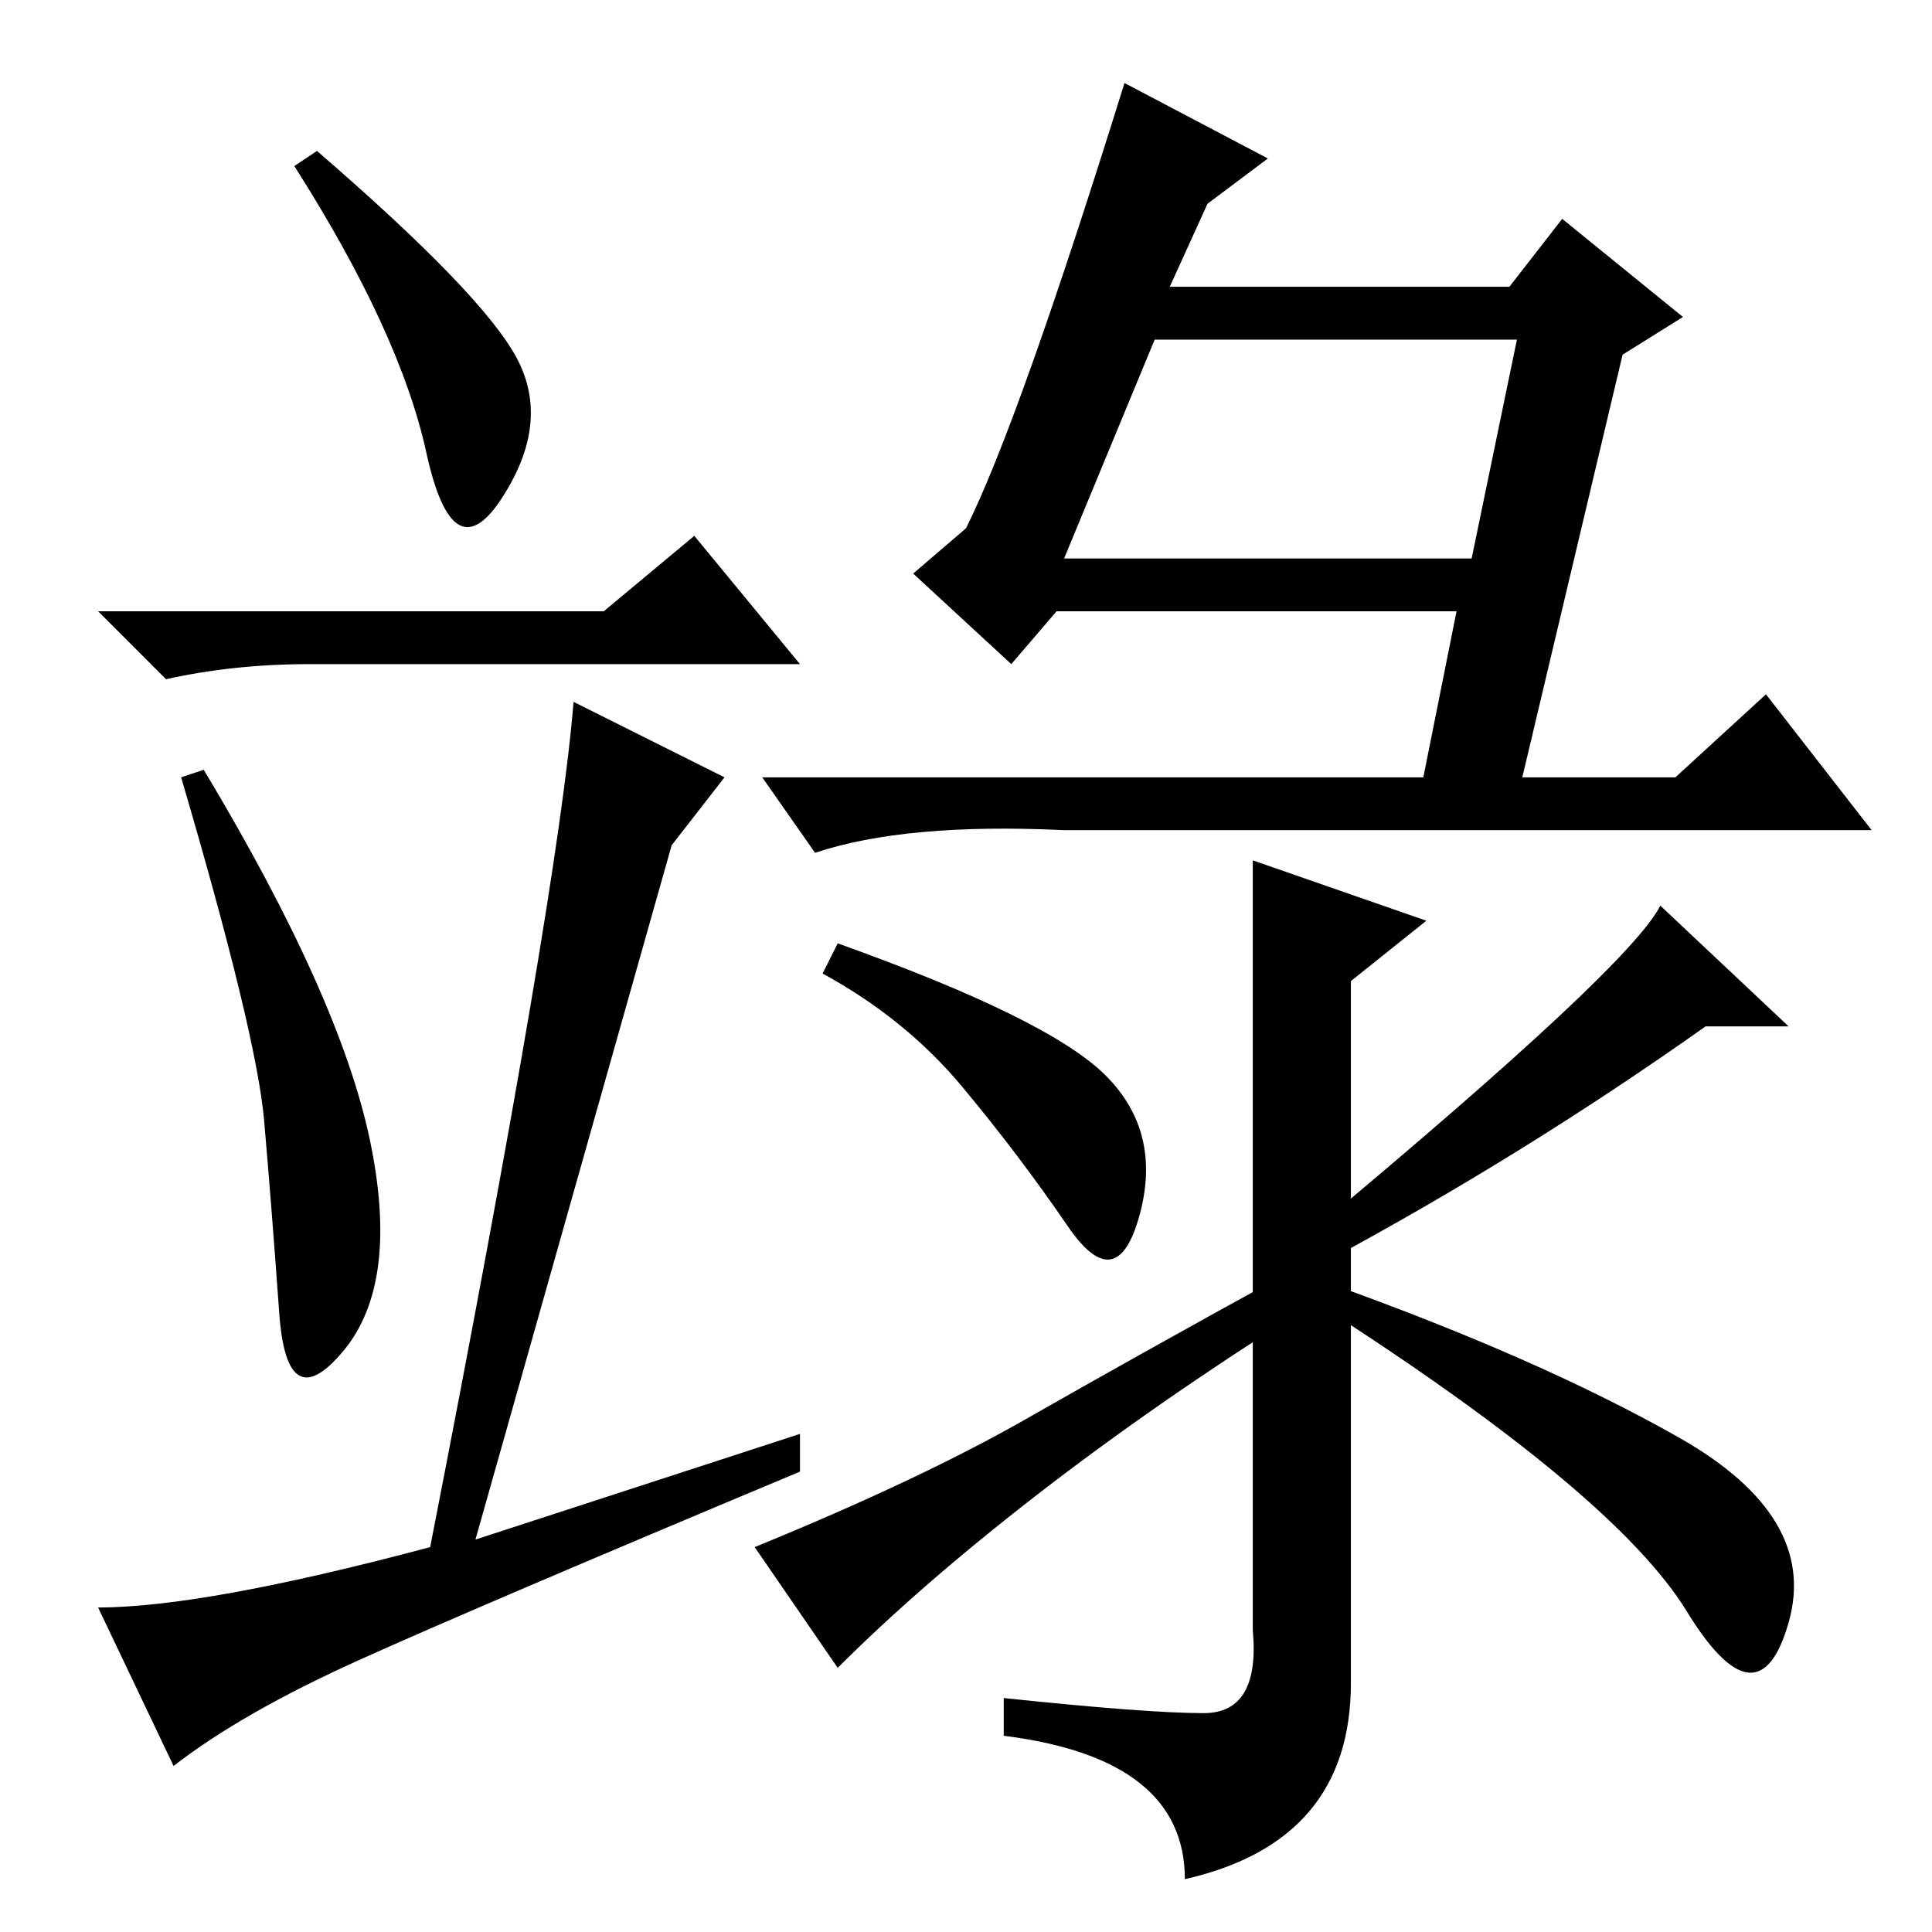 <?xml version="1.0" standalone="no"?>
<!DOCTYPE svg PUBLIC "-//W3C//DTD SVG 1.1//EN" "http://www.w3.org/Graphics/SVG/1.1/DTD/svg11.dtd" >
<svg xmlns="http://www.w3.org/2000/svg" xmlns:xlink="http://www.w3.org/1999/xlink" version="1.1" viewBox="0 -36 256 256">
  <g transform="matrix(1 0 0 -1 0 220)">
   <path fill="currentColor"
d="M68.5 208.5q4.5 -8.5 -2 -18.5t-10 6t-17.5 38l3 2q22 -19 26.5 -27.5zM80 175l12 10l14 -17h-56h-9q-10 0 -19 -2l-9 9h67zM49 105q4 -19 -3.5 -28t-8.5 5t-2 25.5t-11 45.5l3 1q18 -30 22 -49zM47.5 36q-15.5 -7 -24.5 -14l-10 21q14 0 44 8q17 87 19 112l20 -10l-7 -9
l-26 -92l43 14v-5q-43 -18 -58.5 -25zM141 182h54l6 29h-48zM149 245l19 -10l-8 -6l-5 -11h45l7 9l16 -13l-8 -5l-14 -59h-13l5 25h-53l-6 -7l-13 12l7 6q7 14 21 59zM141 146q-21 1 -33 -3l-7 10h121l12 11l14 -18h-107zM159.5 29q7.5 0 6.5 11v90v12l23 -8l-10 -8v-93
q0 -21 -22 -26q0 16 -24 19v5q19 -2 26.5 -2zM226 120q-24 -17 -50 -31l-2 4q42 35 46 43l17 -16h-11zM222.5 65.5q18.5 -10.5 14.5 -24.5t-13.5 1.5t-48.5 40.5l1 3q28 -10 46.5 -20.5zM136 68q14 8 34 19l2 -5q-19 -12 -34.5 -24t-26.5 -23l-11 16q22 9 36 17z
M146.5 113.5q7.5 -7.5 4.5 -18.5t-9.5 -1.5t-14 18.5t-18.5 15l2 4q28 -10 35.5 -17.5z" />
  </g>

</svg>
